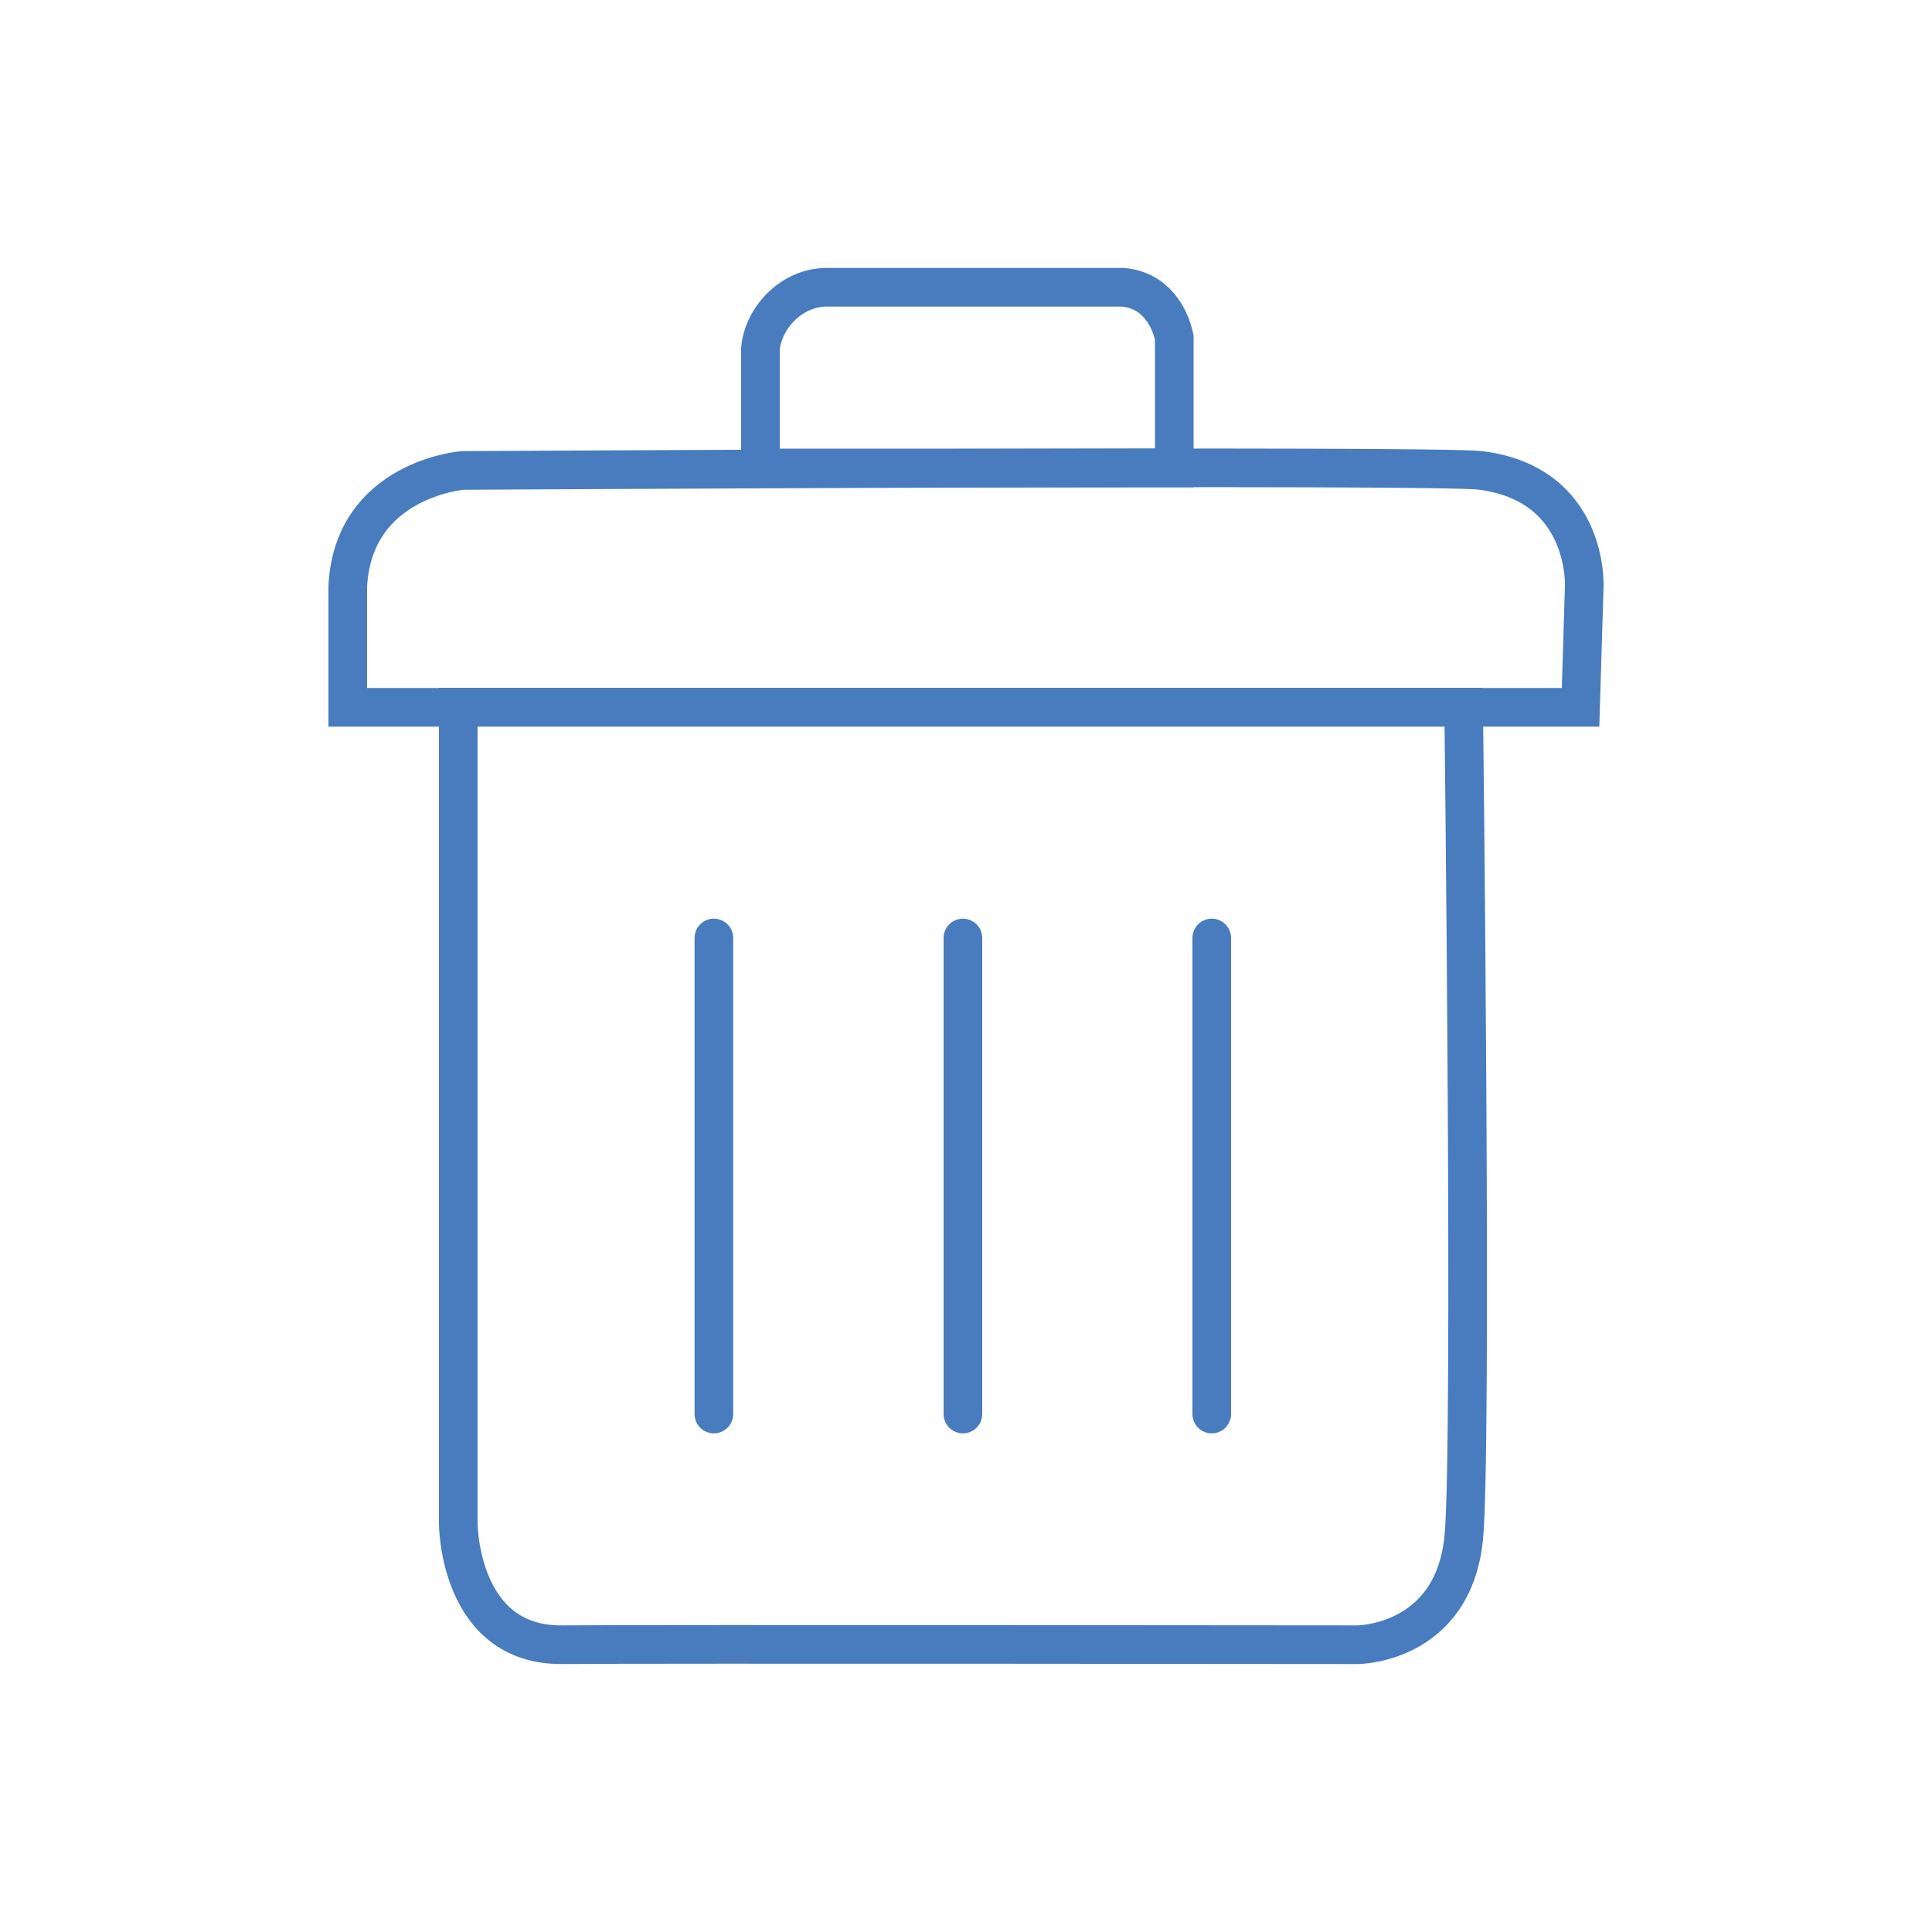 <?xml version="1.0" encoding="utf-8"?>
<!-- Generator: Adobe Illustrator 26.5.0, SVG Export Plug-In . SVG Version: 6.00 Build 0)  -->
<svg version="1.1" id="Layer_1" xmlns="http://www.w3.org/2000/svg" xmlns:xlink="http://www.w3.org/1999/xlink" x="0px" y="0px"
	 viewBox="0 0 100 100" style="enable-background:new 0 0 100 100;" xml:space="preserve">
<style type="text/css">
	.st0{fill:none;stroke:#487CBE;stroke-width:2;stroke-linecap:square;stroke-miterlimit:10;}
	.st1{fill:none;stroke:#487CBE;stroke-width:2;stroke-linecap:round;stroke-miterlimit:10;}
</style>
<g>
	<path class="st0" d="M18,36.61h63.81L82,30.35c0,0,0.25-5.28-5.35-6c-2.33-0.3-51.76,0-52.71,0c0,0-5.66,0.45-5.94,6l0,0V36.61z"/>
	<path class="st0" d="M39.36,24.22h21.42v-6.75l0,0c-0.21-1.01-0.95-2.47-2.67-2.6l0,0H42.95l0,0c-1.94-0.09-3.46,1.59-3.59,3.19
		l0,0V24.22z"/>
	<path class="st0" d="M23.72,36.61v42.24c0,0,0,6.33,5.38,6.28c4.15-0.04,41.16,0,41.16,0s4.93,0,5.5-5.5c0.46-4.48,0-43.03,0-43.03
		H23.72z"/>
	<g>
		<line class="st1" x1="49.84" y1="48.55" x2="49.84" y2="73.19"/>
		<line class="st1" x1="36.95" y1="48.55" x2="36.95" y2="73.19"/>
		<line class="st1" x1="62.72" y1="48.55" x2="62.72" y2="73.19"/>
	</g>
</g>
<g>
</g>
<g>
</g>
<g>
</g>
<g>
</g>
<g>
</g>
<g>
</g>
</svg>
